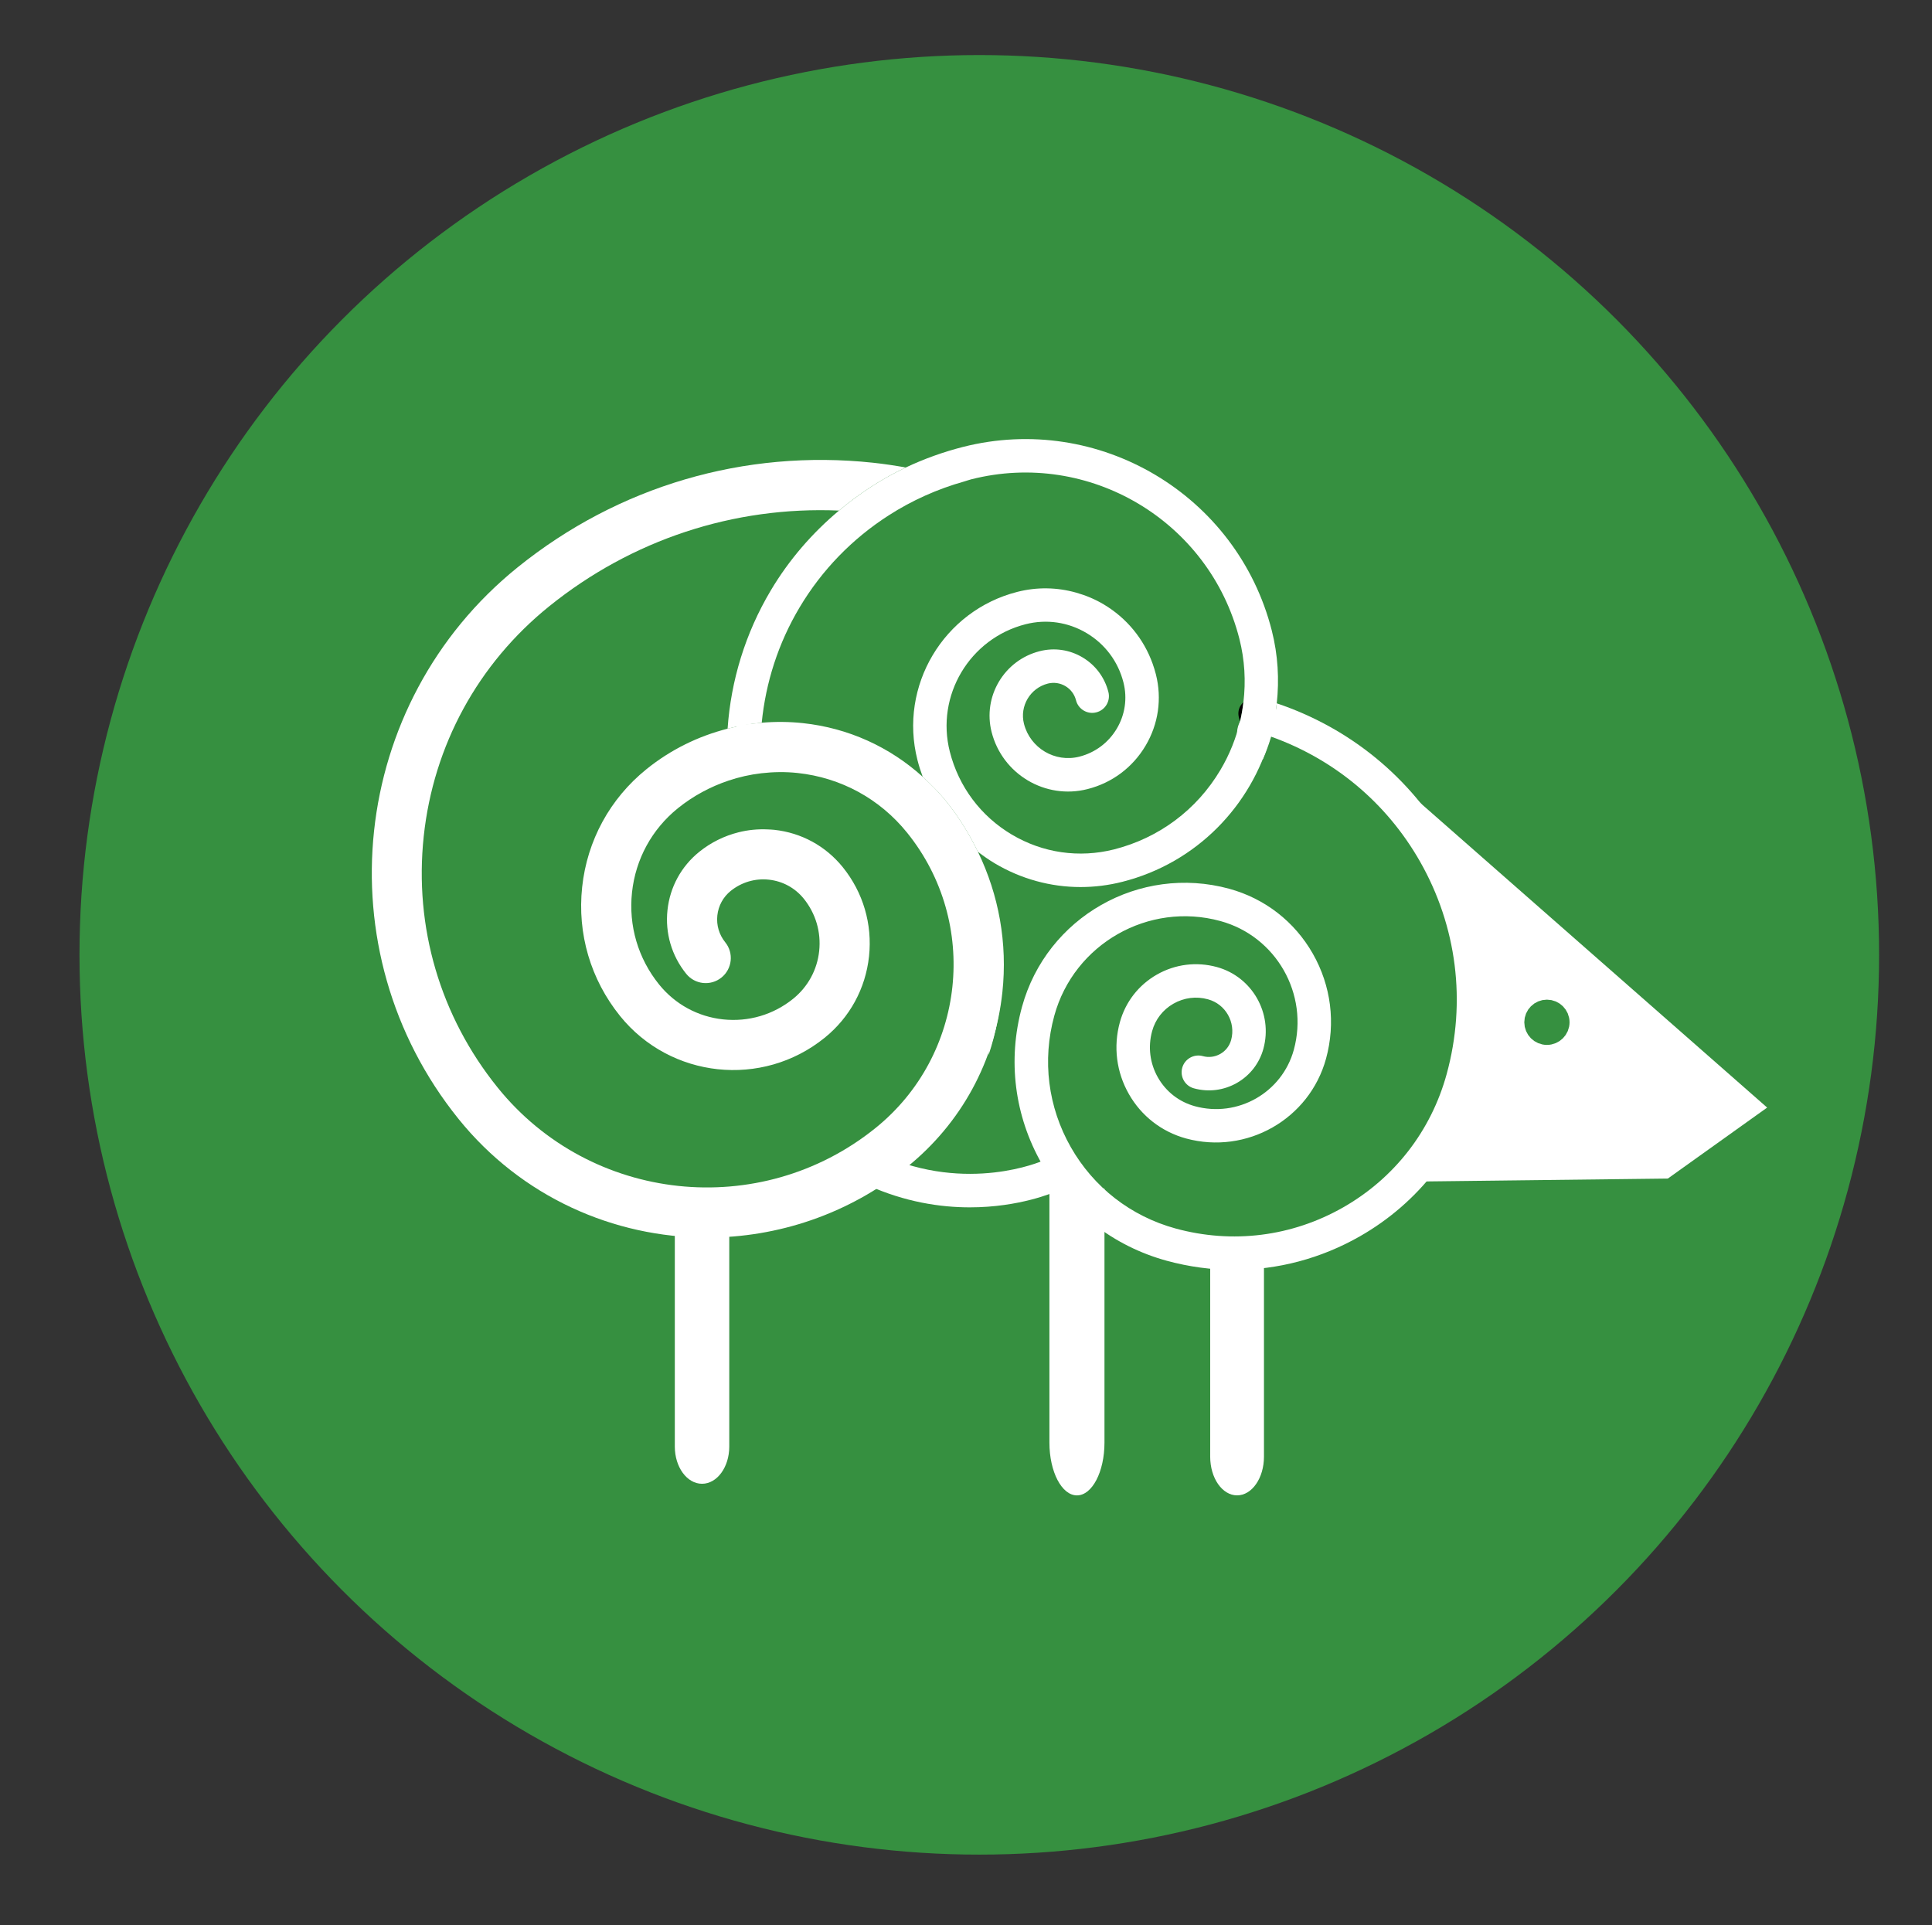 <?xml version="1.0" encoding="utf-8"?>
<!-- Generator: Adobe Illustrator 21.1.0, SVG Export Plug-In . SVG Version: 6.00 Build 0)  -->
<svg version="1.1" id="Capa_1" xmlns="http://www.w3.org/2000/svg" xmlns:xlink="http://www.w3.org/1999/xlink" x="0px" y="0px"
	 viewBox="0 0 84.359 84.069" style="enable-background:new 0 0 84.359 84.069;" xml:space="preserve">
<rect x="0" y="0" width="84.359" height="84.069" fill="#333333" stroke="none"/>
<style type="text/css">
	.st0{opacity:0.7;fill:#3B2011;}
	.st1{opacity:0.7;}
	.st2{fill:#A35230;}
	.st3{fill:#513628;}
	.st4{fill:#9F684F;}
	.st5{fill:#C3002F;}
	.st6{fill:#DBC79D;}
	.st7{fill:#CFA175;}
	.st8{fill:#646569;}
	.st9{fill:#FFFFFF;}
	.st10{fill:#369040;}
	
		.st11{opacity:0.7;fill:none;stroke:#FFFFFF;stroke-width:8.297;stroke-linecap:round;stroke-linejoin:round;stroke-miterlimit:10;}
	.st12{fill:#513528;}
	
		.st13{opacity:0.7;fill:none;stroke:#FFFFFF;stroke-width:4.886;stroke-linecap:round;stroke-linejoin:round;stroke-miterlimit:10;}
	
		.st14{opacity:0.7;fill:none;stroke:#FFFFFF;stroke-width:4.09;stroke-linecap:round;stroke-linejoin:round;stroke-miterlimit:10;}
	.st15{opacity:0.7;fill:none;stroke:#FFFFFF;stroke-width:2.225;stroke-linecap:round;stroke-linejoin:round;stroke-miterlimit:10;}
	.st16{fill:#DBC6B4;}
	.st17{fill:#BAA99A;}
	
		.st18{opacity:0.7;fill:none;stroke:#FFFFFF;stroke-width:9.545;stroke-linecap:round;stroke-linejoin:round;stroke-miterlimit:10;}
	.st19{fill:none;stroke:#369040;stroke-width:5.455;stroke-miterlimit:10;}
	.st20{fill:#2A8258;}
	.st21{fill:#F7EAE2;}
	.st22{fill:none;}
	.st23{fill:#A55330;}
	.st24{fill:none;stroke:#369040;stroke-width:3.958;stroke-miterlimit:10;}
	.st25{clip-path:url(#SVGID_12_);}
	.st26{fill:#010202;}
	.st27{fill:none;stroke:#010202;stroke-width:0.262;stroke-miterlimit:10;}
	.st28{fill:#C31632;}
	.st29{fill:#603726;}
	.st30{fill:none;stroke:#603726;stroke-width:1.261;stroke-miterlimit:10;}
	.st31{fill:#81A77D;}
	.st32{fill:#F9EEE8;}
	.st33{fill:none;stroke:#369040;stroke-width:3.759;stroke-miterlimit:10;}
	.st34{fill:#414141;}
	.st35{opacity:0.7;fill:#D4C0AB;}
	.st36{fill:#D4C0AB;}
	.st37{opacity:0.7;fill:none;stroke:#796E63;stroke-width:5.012;stroke-linecap:round;stroke-linejoin:round;stroke-miterlimit:10;}
	.st38{opacity:0.7;fill:#796E63;}
	.st39{fill:#796E63;}
	.st40{opacity:0.7;fill:#1C0E08;}
	.st41{fill:none;stroke:#369040;stroke-width:5.761;stroke-miterlimit:10;}
	.st42{fill:#FFFFFF;stroke:#FFFFFF;stroke-miterlimit:10;}
	.st43{fill:#369040;stroke:#369040;stroke-miterlimit:10;}
	.st44{fill:none;stroke:#369040;stroke-width:1.44;stroke-miterlimit:10;}
	.st45{fill:#369040;stroke:#FFFFFF;stroke-width:2.928;stroke-linecap:round;stroke-linejoin:round;stroke-miterlimit:10;}
</style>
<g>
	<circle class="st10" cx="42.76" cy="41.693" r="39.289"/>
	<path class="st9" d="M52.842,54.808v8.798c0,0.934,0.525,1.689,1.174,1.689c0.649,0,1.174-0.756,1.174-1.689v-9.543
		C54.324,54.772,53.303,54.826,52.842,54.808z"/>
	<path class="st9" d="M45.822,62.992c0,1.274,0.538,2.304,1.202,2.304s1.202-1.03,1.202-2.304V51.906
		c-0.894-0.128-1.801-0.514-2.404-0.817V62.992z"/>
	<path class="st9" d="M29.465,52.472v10.693c0,0.898,0.532,1.624,1.189,1.624s1.189-0.727,1.189-1.624V52.942
		C30.871,53.11,30.088,52.889,29.465,52.472z"/>
	<circle class="st22" cx="65.292" cy="42.686" r="1.003"/>
	<path class="st42" d="M76.358,48.322L59.689,33.683l-0.006,0.028c3.125,3.351,6.352,6.003,4.263,13.635
		c-0.185,0.676-0.493,1.481-1.214,2.518c-0.362,0.52-0.539,0.802-0.759,1.226l10.688-0.126L76.358,48.322z"/>
	<path class="st9" d="M32.153,31.669c0.002,0.027,0.002,0.054,0.004,0.082c0.043,0.616,0.58,1.114,1.198,1.109
		c0.619-0.005,1.086-0.51,1.043-1.127c-0.001-0.017-0.001-0.034-0.002-0.05c-0.232-0.03-0.466-0.055-0.702-0.068
		C33.167,31.584,32.653,31.605,32.153,31.669z"/>
	<path class="st9" d="M43.167,46.064c0.33-0.992,0.53-2.039,0.585-3.121C43.356,43.964,43.16,45.019,43.167,46.064z"/>
	<path class="st9" d="M54.098,31.605c-0.235,0.573,0.049,1.199,0.635,1.398c0.139,0.047,0.274,0.099,0.409,0.151
		c0.076-0.173,0.147-0.349,0.21-0.527l-0.804-1.557C54.353,31.197,54.191,31.379,54.098,31.605z"/>
	<path class="st9" d="M54.549,31.069l0.804,1.557c0.188-0.525,0.323-1.072,0.402-1.634c-0.057-0.02-0.112-0.043-0.17-0.063
		C55.231,30.809,54.849,30.875,54.549,31.069z"/>
	<path class="st22" d="M34.908,26.531c-0.928,1.561-1.473,3.272-1.648,5.027c0.594-0.051,1.197-0.047,1.802,0.018
		c1.975,0.211,3.783,1.036,5.229,2.343c-0.089-0.241-0.167-0.487-0.231-0.739c-0.821-3.226,1.137-6.518,4.363-7.338
		c0.859-0.219,1.739-0.201,2.569,0.034c-2.405-1.747-5.194-2.907-8.19-3.371C37.228,23.515,35.892,24.876,34.908,26.531z"/>
	<path class="st9" d="M42.698,37.189c-0.375-0.775-0.83-1.516-1.384-2.202c-0.313-0.389-0.66-0.74-1.024-1.068
		c-1.446-1.307-3.254-2.131-5.229-2.343c-0.605-0.065-1.208-0.069-1.802-0.018c-0.505,0.043-1.002,0.136-1.49,0.26
		c-1.278,0.326-2.485,0.915-3.541,1.768c-1.593,1.285-2.591,3.114-2.809,5.149c-0.218,2.036,0.37,4.034,1.655,5.628
		c2.199,2.725,6.204,3.155,8.928,0.956c1.102-0.888,1.792-2.153,1.943-3.56c0.15-1.408-0.256-2.79-1.144-3.891
		c-0.748-0.927-1.811-1.507-2.996-1.634c-0.091-0.01-0.182-0.012-0.272-0.017c-0.439-0.022-0.872,0.021-1.289,0.126
		c-0.618,0.156-1.202,0.441-1.712,0.853c-0.787,0.635-1.28,1.538-1.387,2.544c-0.108,1.005,0.182,1.993,0.817,2.78
		c0.379,0.471,1.068,0.545,1.54,0.165c0.471-0.38,0.545-1.069,0.165-1.54c-0.268-0.332-0.391-0.749-0.345-1.172
		c0.046-0.423,0.253-0.804,0.585-1.072c0.472-0.379,1.064-0.555,1.666-0.49c0.602,0.065,1.143,0.36,1.524,0.831
		c0.521,0.647,0.76,1.457,0.672,2.283c-0.088,0.826-0.493,1.567-1.14,2.089c-0.865,0.698-1.949,1.015-3.055,0.898
		c-1.104-0.118-2.097-0.66-2.795-1.524c-0.918-1.138-1.338-2.566-1.183-4.02c0.156-1.454,0.868-2.76,2.006-3.678
		c0.668-0.538,1.415-0.937,2.204-1.203c0.465-0.156,0.943-0.265,1.433-0.322c0.522-0.06,1.054-0.07,1.589-0.012
		c1.89,0.202,3.588,1.128,4.781,2.608c3.174,3.935,2.555,9.719-1.379,12.893c-5.038,4.063-12.44,3.27-16.501-1.766
		c-2.506-3.107-3.652-7.003-3.227-10.972c0.425-3.969,2.37-7.535,5.476-10.04c3.611-2.912,8.063-4.376,12.656-4.182
		c0.888-0.745,1.861-1.384,2.916-1.882c-0.471-0.082-0.944-0.155-1.423-0.206c-5.615-0.602-11.128,1.021-15.523,4.565
		c-7.353,5.931-8.51,16.738-2.58,24.091c2.748,3.407,6.783,5.177,10.852,5.177c3.07-0.001,6.159-1.008,8.729-3.08
		c2.362-1.905,3.84-4.615,4.163-7.632C43.997,41.187,43.614,39.079,42.698,37.189z"/>
	<path class="st9" d="M63.268,36.889c-1.677-2.944-4.332-5.106-7.519-6.178c-0.053,0.492-0.142,0.975-0.273,1.446
		c2.761,0.979,5.059,2.884,6.524,5.455c1.617,2.838,2.032,6.135,1.168,9.285c-0.68,2.482-2.286,4.551-4.522,5.825
		c-2.238,1.275-4.837,1.6-7.317,0.92c-1.948-0.534-3.572-1.794-4.572-3.549c-0.999-1.755-1.256-3.794-0.722-5.742
		c0.861-3.14,4.121-4.992,7.254-4.133c2.434,0.667,3.872,3.189,3.204,5.623c-0.513,1.87-2.451,2.974-4.319,2.462
		c-0.687-0.188-1.26-0.633-1.613-1.252s-0.443-1.338-0.255-2.025c0.14-0.512,0.471-0.939,0.932-1.201
		c0.461-0.263,0.998-0.332,1.509-0.19c0.768,0.21,1.22,1.006,1.01,1.774c-0.071,0.26-0.239,0.477-0.473,0.61
		c-0.235,0.133-0.505,0.168-0.766,0.096c-0.385-0.106-0.79,0.121-0.897,0.51c-0.107,0.389,0.121,0.791,0.51,0.897
		c0.637,0.175,1.302,0.091,1.875-0.235c0.573-0.327,0.984-0.856,1.159-1.493c0.423-1.544-0.489-3.145-2.032-3.568
		c-0.891-0.243-1.819-0.126-2.618,0.329c-0.8,0.456-1.374,1.196-1.618,2.084c-0.291,1.063-0.151,2.176,0.395,3.134
		c0.545,0.958,1.431,1.646,2.494,1.938c2.644,0.719,5.388-0.839,6.114-3.484c0.426-1.556,0.221-3.184-0.577-4.585
		c-0.798-1.402-2.094-2.407-3.649-2.834c-3.921-1.07-7.975,1.24-9.049,5.155c-0.637,2.325-0.331,4.758,0.863,6.852
		c1.193,2.094,3.13,3.598,5.454,4.235c0.976,0.267,1.966,0.399,2.951,0.399c1.901,0,3.778-0.493,5.475-1.459
		c2.575-1.467,4.424-3.85,5.208-6.708C65.542,43.756,65.078,40.065,63.268,36.889z"/>
	<path d="M54.097,30.975c-0.048,0.178-0.02,0.355,0.054,0.508c0.064-0.272,0.11-0.547,0.143-0.824
		C54.206,30.746,54.132,30.847,54.097,30.975z"/>
	<path class="st9" d="M55.532,27.535c-1.508-5.93-7.558-9.527-13.487-8.019c-0.868,0.221-1.702,0.523-2.495,0.897
		c-1.056,0.498-2.028,1.137-2.916,1.882c-1.166,0.978-2.18,2.144-2.981,3.491c-1.11,1.868-1.737,3.927-1.883,6.033
		c0.488-0.124,0.985-0.217,1.49-0.26c0.175-1.755,0.72-3.466,1.648-5.027c0.984-1.655,2.32-3.016,3.894-4.027
		c1.01-0.649,2.12-1.15,3.305-1.483c0.1-0.028,0.196-0.066,0.297-0.091c5.151-1.31,10.404,1.815,11.713,6.964
		c0.233,0.918,0.286,1.852,0.176,2.765c-0.033,0.277-0.079,0.552-0.143,0.824c-0.175,0.743-0.461,1.464-0.863,2.139
		c-1.032,1.737-2.679,2.966-4.637,3.465c-1.531,0.387-3.117,0.158-4.472-0.647c-1.356-0.806-2.316-2.091-2.705-3.619
		c-0.622-2.446,0.863-4.942,3.309-5.565c0.912-0.232,1.856-0.094,2.663,0.386c0.807,0.48,1.379,1.246,1.61,2.156
		c0.175,0.69,0.072,1.407-0.292,2.019c-0.364,0.612-0.945,1.047-1.635,1.222c-1.063,0.27-2.147-0.375-2.417-1.436
		c-0.196-0.772,0.272-1.559,1.044-1.756c0.542-0.135,1.091,0.19,1.228,0.729c0.098,0.391,0.5,0.629,0.887,0.528
		c0.391-0.099,0.627-0.496,0.528-0.887c-0.163-0.639-0.564-1.177-1.131-1.514c-0.566-0.336-1.228-0.434-1.87-0.27
		c-1.552,0.394-2.494,1.978-2.099,3.53c0.468,1.842,2.349,2.963,4.19,2.491c1.069-0.271,1.967-0.942,2.53-1.89
		c0.564-0.947,0.724-2.057,0.452-3.125c-0.04-0.156-0.087-0.308-0.14-0.457c-0.388-1.086-1.134-1.996-2.139-2.594
		c-0.381-0.227-0.785-0.394-1.2-0.511c-0.831-0.235-1.71-0.253-2.569-0.034c-3.226,0.821-5.183,4.113-4.363,7.338
		c0.064,0.252,0.142,0.498,0.231,0.739c0.363,0.329,0.71,0.68,1.024,1.068c0.554,0.686,1.009,1.428,1.384,2.202
		c0.234,0.18,0.477,0.352,0.735,0.505c1.153,0.686,2.442,1.037,3.75,1.037c0.609,0,1.223-0.076,1.828-0.23
		c3.247-0.825,5.626-3.327,6.465-6.344c0.131-0.471,0.22-0.954,0.273-1.446C55.861,29.674,55.803,28.603,55.532,27.535z"/>
	<g>
		<path class="st9" d="M42.348,52.719c-1.295,0-2.831-0.232-4.456-0.964c-0.368-0.166-0.532-0.598-0.366-0.965
			c0.165-0.368,0.598-0.53,0.965-0.366c3.763,1.695,6.998,0.278,7.03,0.264c0.368-0.166,0.799-0.001,0.965,0.366
			c0.165,0.367,0.001,0.8-0.366,0.965C46.023,52.063,44.525,52.719,42.348,52.719z"/>
	</g>
	<circle class="st43" cx="67.545" cy="44.638" r="0.488"/>
</g>
</svg>
